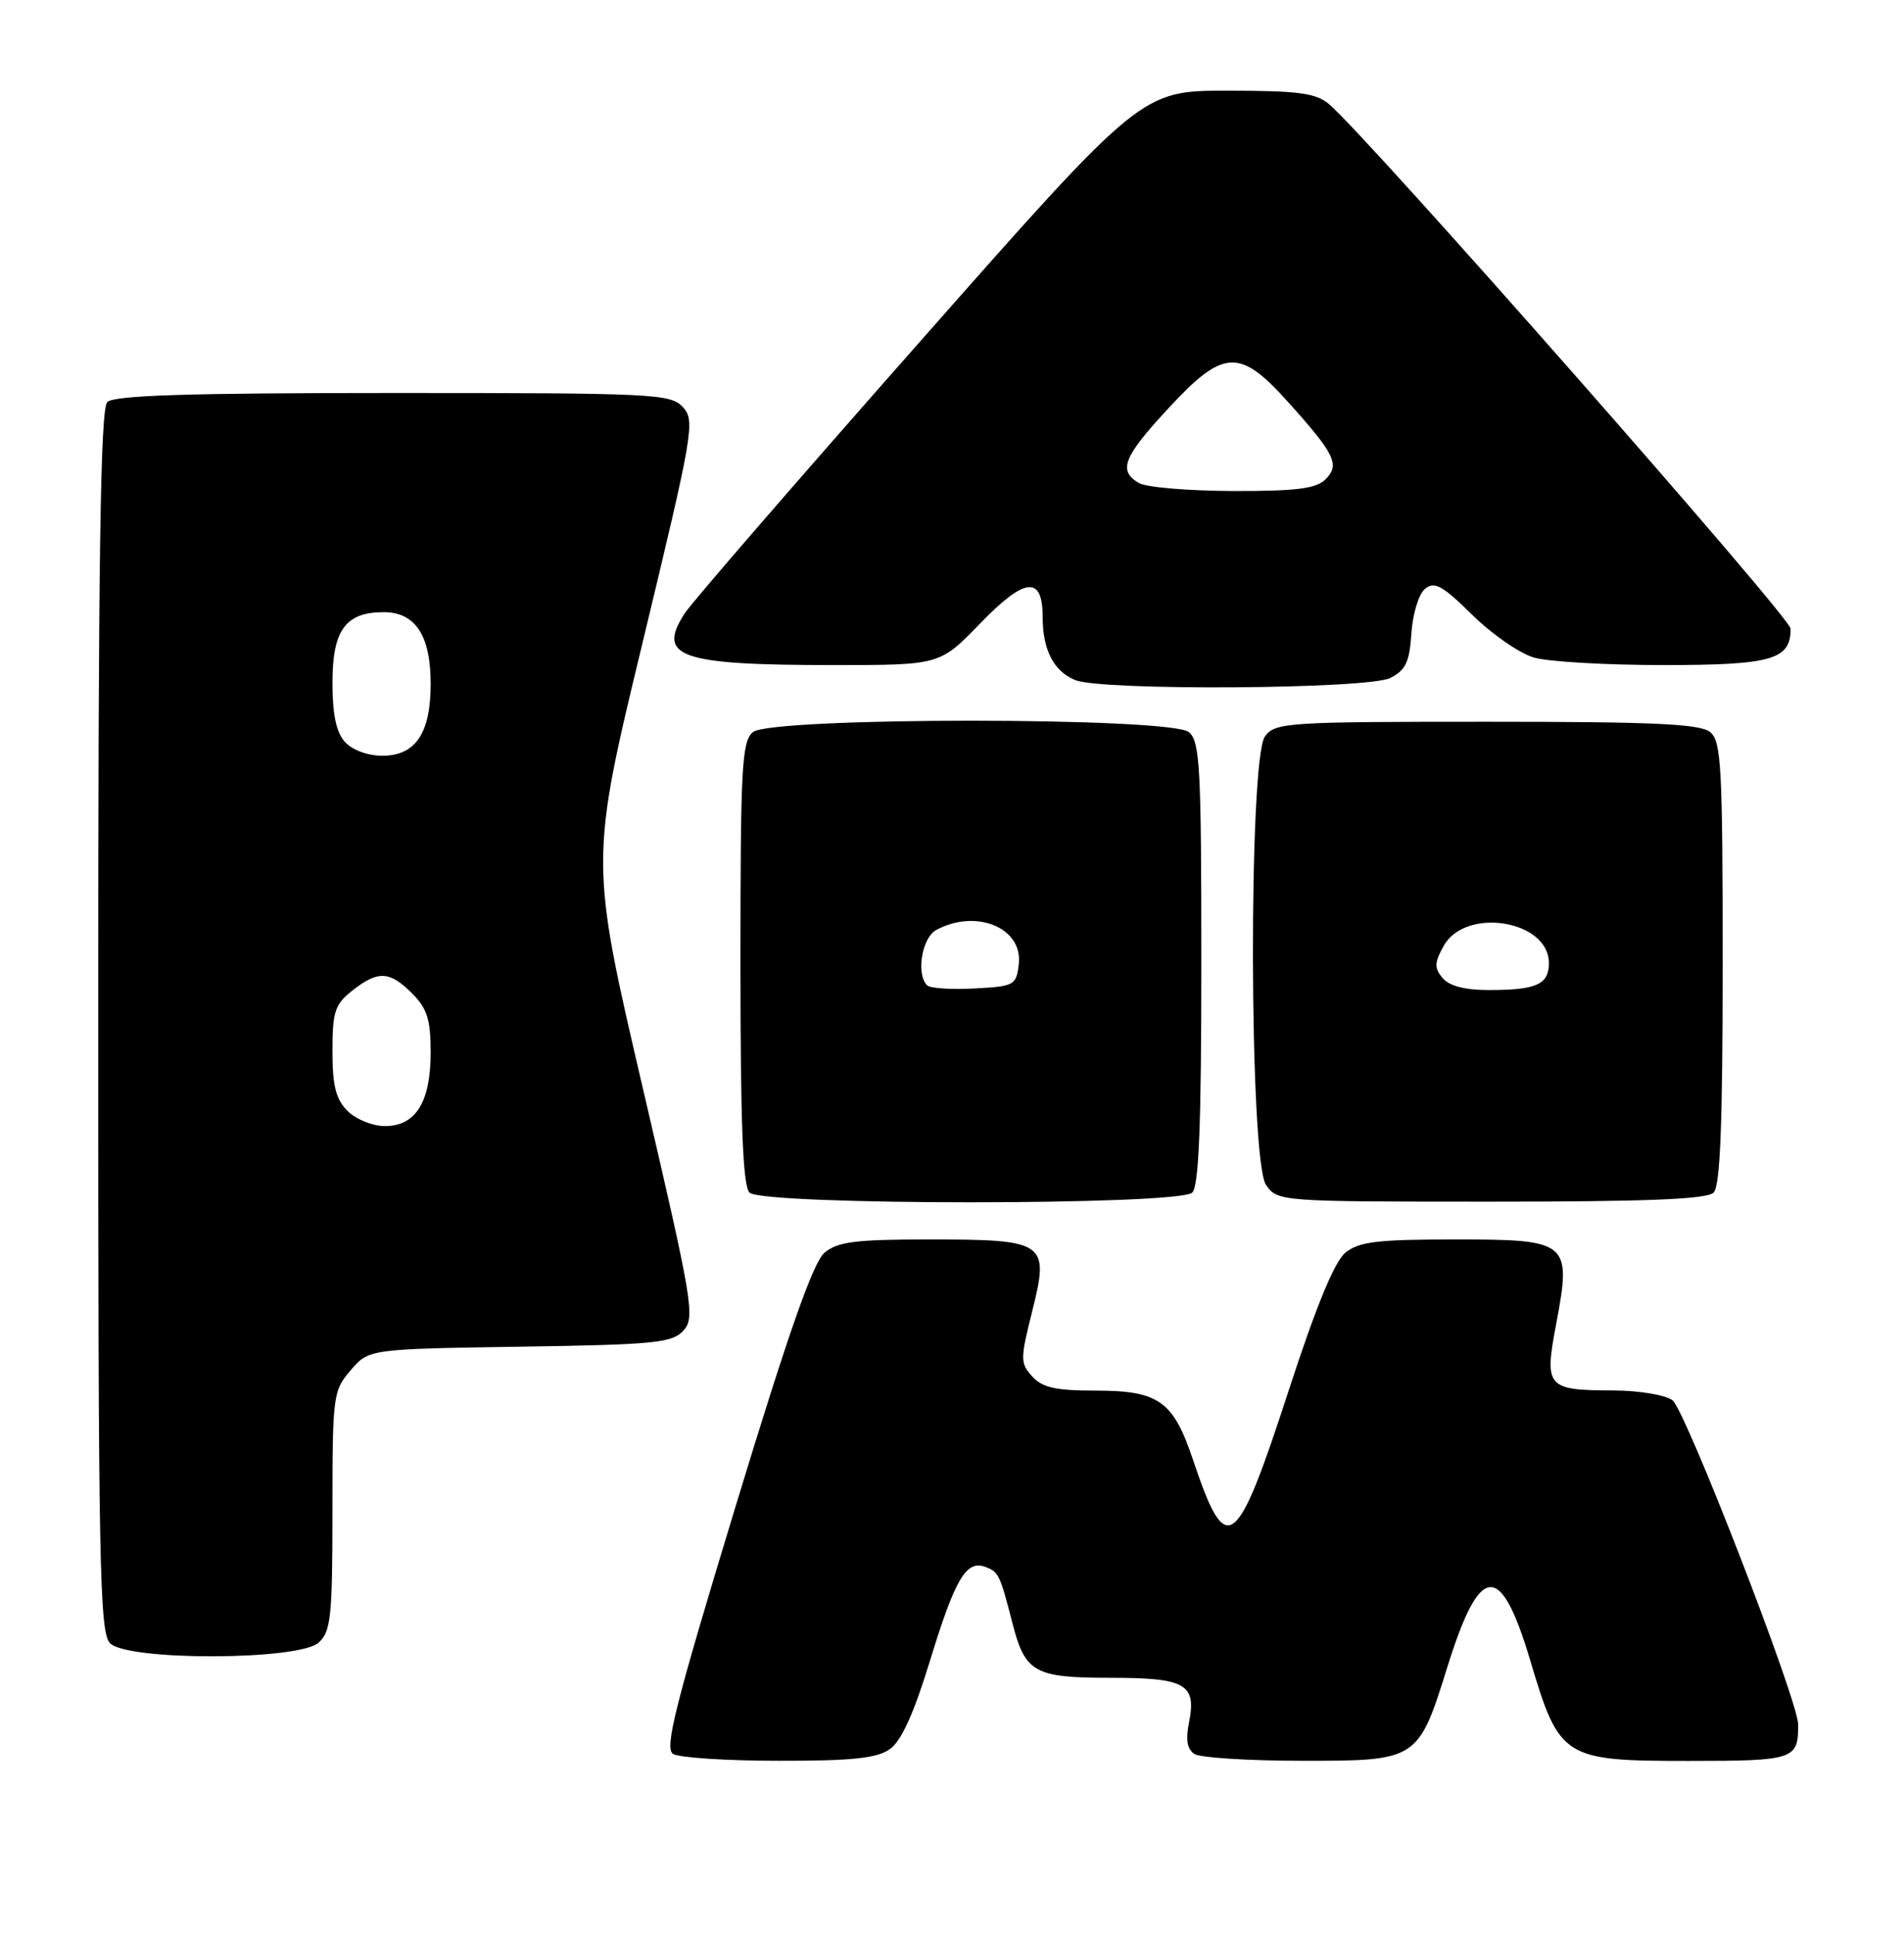 <?xml version="1.0" encoding="UTF-8" standalone="no"?>
<!DOCTYPE svg PUBLIC "-//W3C//DTD SVG 1.1//EN" "http://www.w3.org/Graphics/SVG/1.1/DTD/svg11.dtd" >
<svg xmlns="http://www.w3.org/2000/svg" xmlns:xlink="http://www.w3.org/1999/xlink" version="1.1" viewBox="0 0 252 256">
 <g >
 <path fill="currentColor"
d=" M 117.76 231.45 C 119.29 230.39 120.94 226.74 123.10 219.70 C 126.43 208.82 127.90 206.36 130.45 207.34 C 132.18 208.00 132.36 208.39 133.98 214.70 C 135.67 221.32 136.88 222.00 146.95 222.00 C 156.95 222.00 158.39 222.82 157.36 227.96 C 156.91 230.22 157.13 231.47 158.10 232.09 C 158.87 232.57 165.24 232.98 172.25 232.98 C 187.62 233.00 187.70 232.95 191.56 220.58 C 195.88 206.74 198.60 206.52 202.53 219.70 C 206.39 232.67 206.92 233.00 223.45 233.00 C 237.49 233.00 238.02 232.82 237.99 228.17 C 237.97 224.95 223.06 186.52 221.35 185.27 C 220.40 184.57 216.89 183.99 213.56 183.98 C 204.71 183.96 204.38 183.58 205.95 175.26 C 208.02 164.28 207.69 164.00 192.58 164.00 C 182.30 164.00 179.86 164.29 178.07 165.75 C 176.62 166.93 174.18 172.86 170.56 183.99 C 163.60 205.38 162.32 206.32 157.93 193.25 C 155.28 185.34 153.40 184.00 144.93 184.00 C 139.73 184.00 137.95 183.60 136.61 182.12 C 135.02 180.36 135.02 179.85 136.62 173.48 C 138.91 164.33 138.44 164.00 122.92 164.00 C 113.24 164.00 110.86 164.30 109.13 165.75 C 107.62 167.02 104.36 176.31 97.35 199.34 C 89.36 225.61 87.91 231.33 89.08 232.07 C 89.86 232.57 96.14 232.98 103.03 232.98 C 112.73 233.00 116.05 232.65 117.76 231.45 Z  M 42.17 217.35 C 43.80 215.87 44.00 213.93 44.00 199.90 C 44.00 184.66 44.08 184.01 46.41 181.31 C 48.82 178.50 48.82 178.50 68.81 178.19 C 86.71 177.92 88.97 177.69 90.46 176.05 C 92.02 174.32 91.70 172.36 85.10 144.07 C 78.07 113.93 78.07 113.93 85.09 84.85 C 91.74 57.26 92.02 55.68 90.40 53.89 C 88.78 52.10 86.68 52.00 52.05 52.00 C 24.88 52.00 15.09 52.31 14.20 53.20 C 13.29 54.11 13.00 73.67 13.00 135.13 C 13.00 207.18 13.17 216.03 14.57 217.43 C 16.93 219.78 39.55 219.71 42.17 217.35 Z  M 157.80 157.80 C 158.68 156.92 159.00 148.78 159.00 127.42 C 159.00 101.50 158.82 98.09 157.35 96.87 C 154.93 94.86 102.07 94.86 99.65 96.87 C 98.18 98.09 98.00 101.50 98.00 127.42 C 98.00 148.78 98.32 156.92 99.20 157.80 C 100.91 159.51 156.09 159.51 157.80 157.80 Z  M 226.80 157.80 C 227.68 156.92 228.00 148.78 228.00 127.42 C 228.00 101.50 227.82 98.09 226.35 96.87 C 225.03 95.78 218.97 95.50 196.77 95.50 C 170.28 95.50 168.77 95.60 167.42 97.44 C 165.22 100.45 165.34 153.62 167.56 156.78 C 169.10 158.98 169.30 159.00 197.36 159.00 C 217.99 159.00 225.92 158.68 226.80 157.80 Z  M 184.00 89.71 C 186.04 88.68 186.56 87.60 186.80 83.81 C 186.97 81.23 187.77 78.61 188.60 77.92 C 189.85 76.88 190.89 77.45 194.85 81.35 C 197.46 83.92 201.14 86.47 203.04 87.01 C 204.94 87.56 212.65 88.00 220.17 88.00 C 234.52 88.00 237.02 87.28 236.99 83.18 C 236.97 81.67 180.89 17.96 175.87 13.75 C 174.15 12.31 171.78 12.00 162.42 12.00 C 151.07 12.00 151.07 12.00 121.72 45.25 C 105.57 63.54 91.60 79.67 90.66 81.11 C 86.85 86.93 89.89 88.00 110.32 88.00 C 124.39 88.00 124.39 88.00 129.69 82.53 C 135.67 76.35 138.00 76.11 138.00 81.67 C 138.00 85.99 139.48 88.85 142.32 89.99 C 145.87 91.42 181.07 91.19 184.00 89.71 Z  M 46.00 147.00 C 44.45 145.45 44.00 143.67 44.00 139.07 C 44.00 133.86 44.32 132.90 46.63 131.07 C 50.05 128.39 51.55 128.46 54.55 131.45 C 56.54 133.45 57.00 134.91 57.00 139.23 C 57.00 145.83 55.03 149.00 50.94 149.00 C 49.32 149.00 47.10 148.10 46.00 147.00 Z  M 45.65 98.17 C 44.50 96.90 44.00 94.52 44.00 90.33 C 44.00 83.38 45.73 81.00 50.77 81.00 C 54.98 81.00 57.00 84.08 57.00 90.50 C 57.00 97.02 54.99 100.00 50.60 100.00 C 48.68 100.00 46.62 99.24 45.65 98.17 Z  M 122.71 130.38 C 121.21 128.88 122.02 124.06 123.93 123.04 C 129.22 120.21 135.38 122.76 134.84 127.55 C 134.51 130.38 134.27 130.51 128.96 130.79 C 125.91 130.96 123.10 130.77 122.71 130.38 Z  M 190.92 129.40 C 189.82 128.07 189.84 127.37 191.08 125.15 C 193.98 119.97 205.00 121.76 205.00 127.42 C 205.00 130.27 203.37 131.00 197.04 131.00 C 193.87 131.00 191.80 130.46 190.92 129.40 Z  M 150.75 63.92 C 147.95 62.29 148.65 60.49 154.61 54.06 C 161.93 46.15 164.04 46.03 170.46 53.17 C 176.71 60.12 177.37 61.49 175.43 63.43 C 174.19 64.66 171.58 64.99 163.18 64.97 C 157.31 64.95 151.71 64.48 150.75 63.92 Z "/>
</g>
</svg>